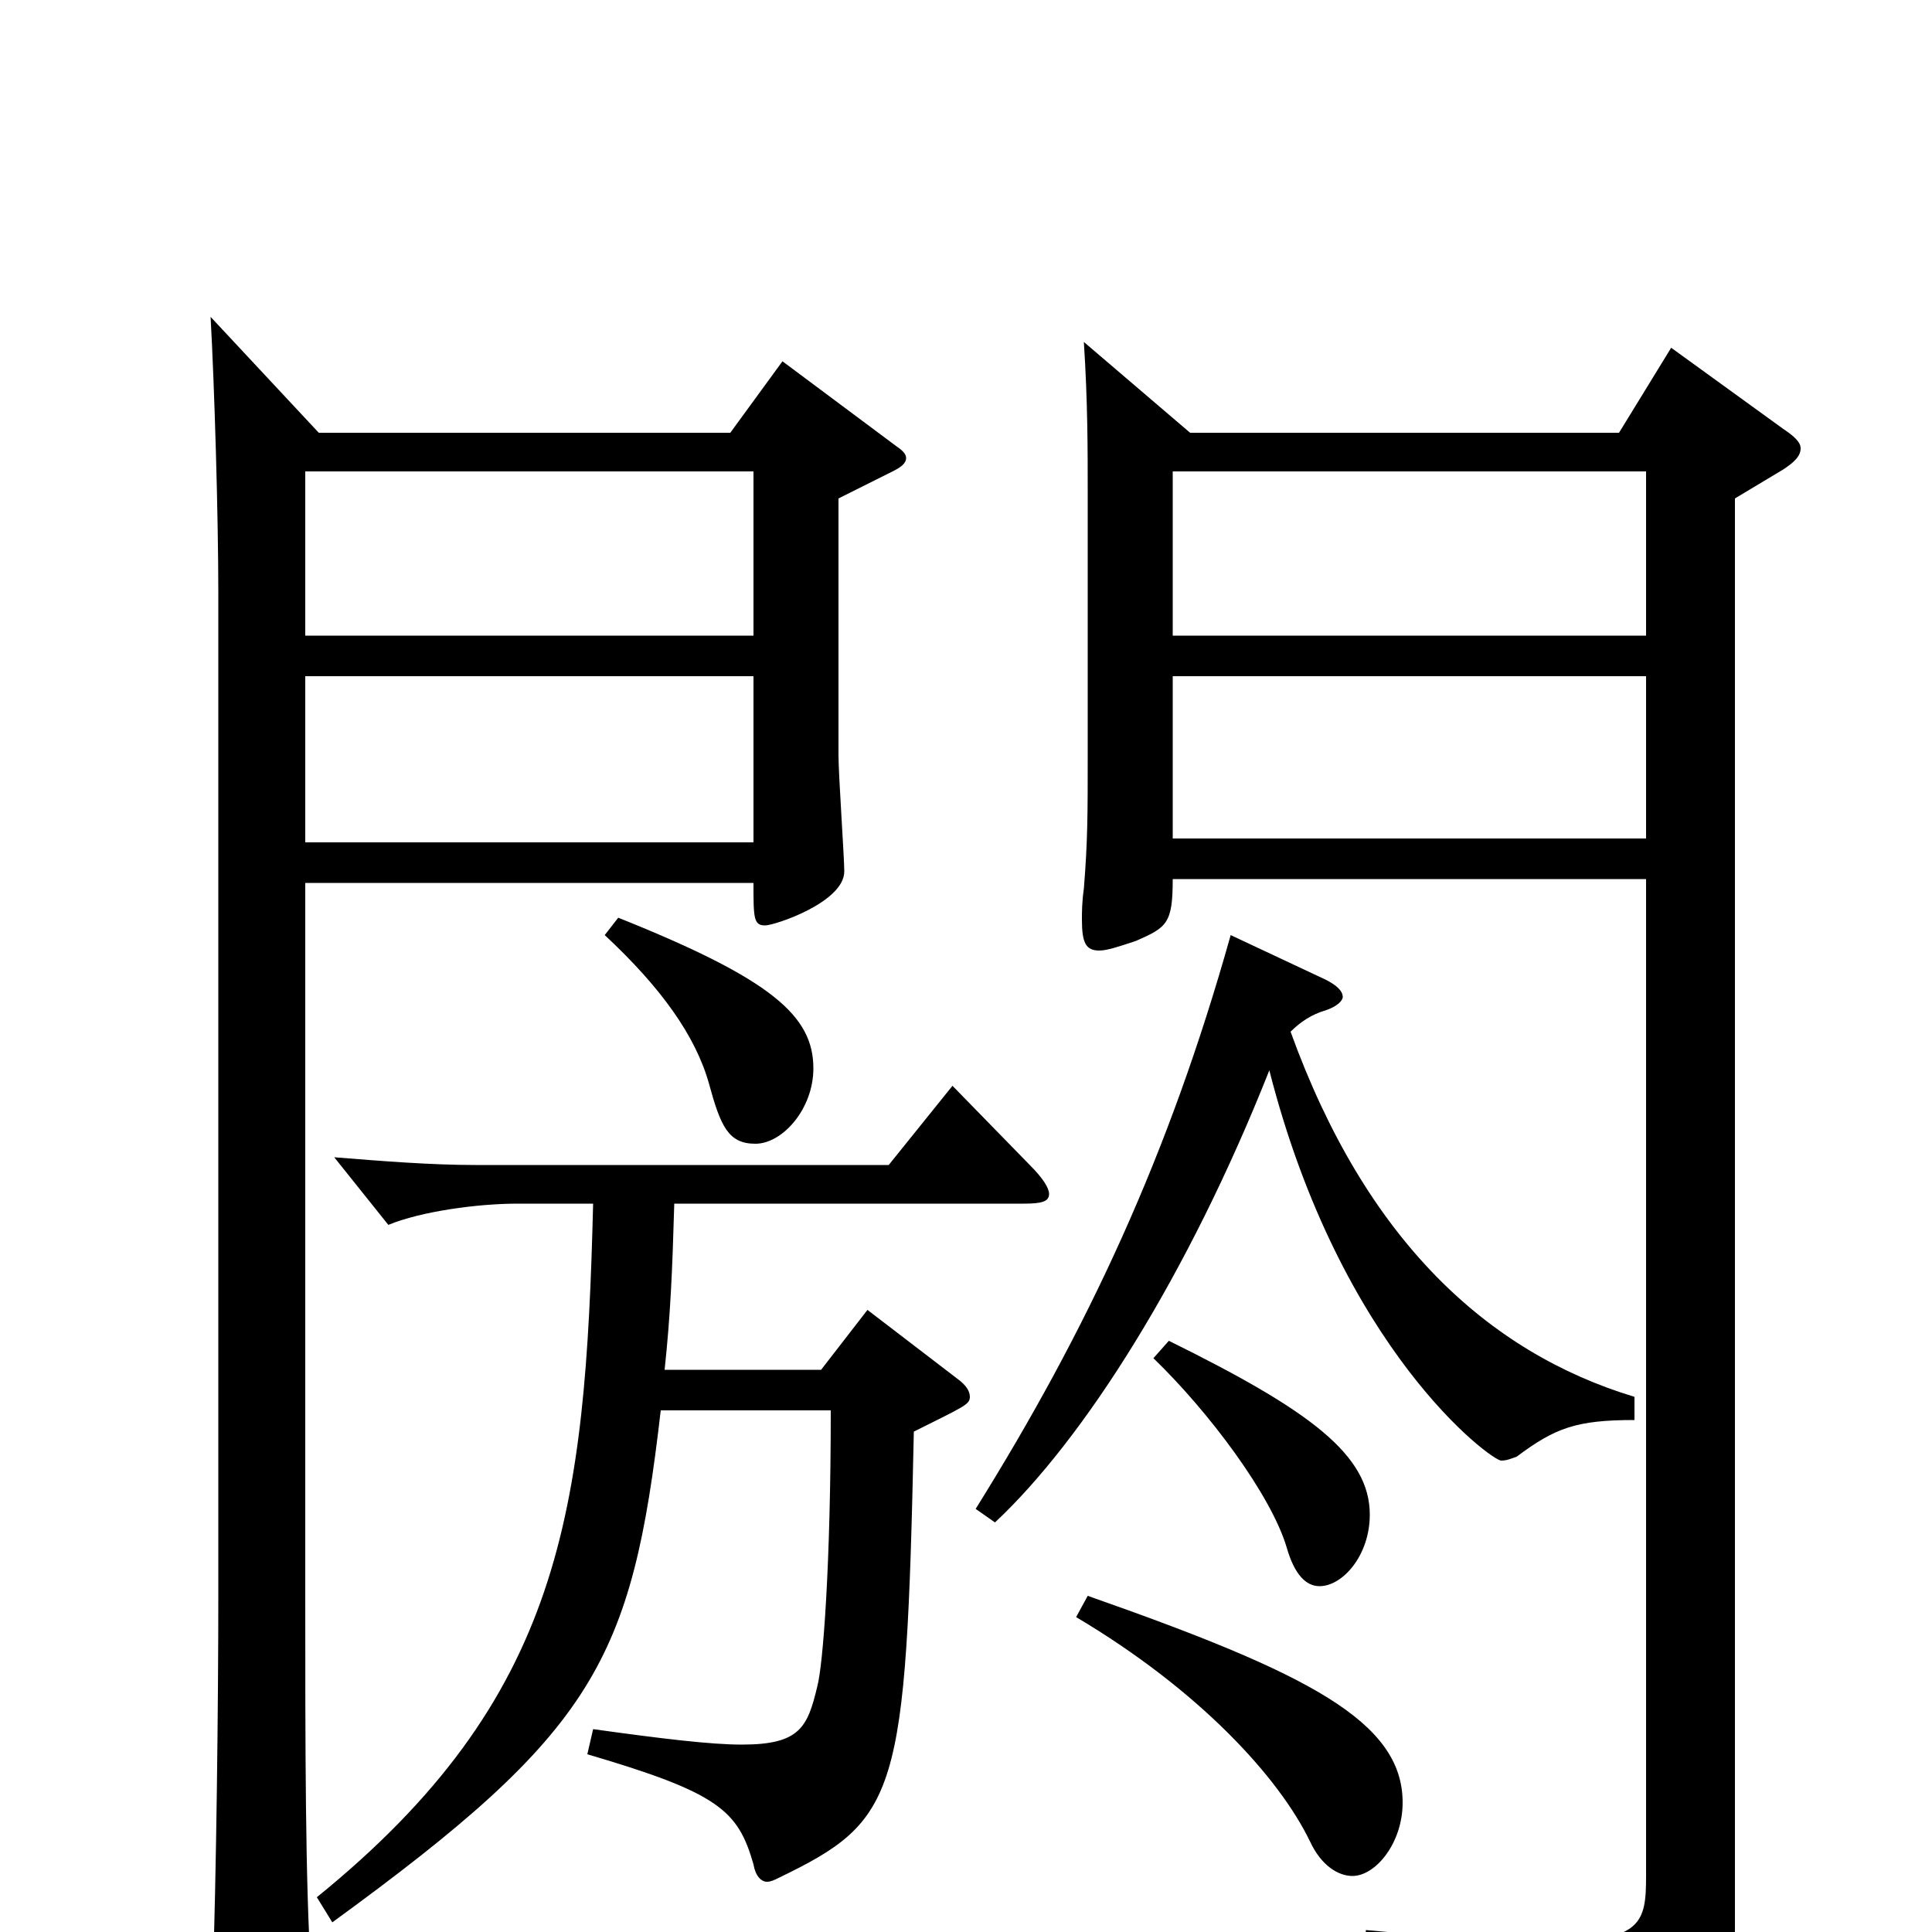 <svg xmlns="http://www.w3.org/2000/svg" viewBox="0 -1000 1000 1000">
	<path fill="#000000" d="M405 -813L378 -776H165L109 -836C111 -800 113 -733 113 -693V-175C113 -118 112 -30 110 28V37C110 53 112 59 118 59C122 59 127 57 134 54C157 43 161 40 161 26V20C158 -24 158 -98 158 -173V-543H390C390 -525 390 -521 396 -521C401 -521 437 -533 437 -549C437 -556 434 -599 434 -609V-742L462 -756C466 -758 469 -760 469 -763C469 -765 467 -767 464 -769ZM158 -671V-756H390V-671ZM158 -564V-650H390V-564ZM865 -820L838 -776H616L561 -823C563 -792 563 -768 563 -744V-610C563 -578 563 -565 561 -540C560 -533 560 -528 560 -524C560 -512 562 -508 569 -508C573 -508 579 -510 588 -513C604 -520 607 -522 607 -545H852V-29C852 -5 850 5 803 5C782 5 751 3 707 -1L706 12C807 34 816 40 827 78C829 83 830 86 833 86C835 86 837 85 840 83C894 49 898 43 898 -1V-742L923 -757C929 -761 932 -764 932 -768C932 -771 929 -774 923 -778ZM607 -671V-756H852V-671ZM607 -566V-650H852V-566ZM313 -516C342 -489 360 -464 367 -439C373 -417 377 -408 391 -408C405 -408 421 -426 421 -447C421 -474 400 -493 320 -525ZM846 -277C770 -300 707 -358 668 -466C673 -471 679 -475 686 -477C692 -479 695 -482 695 -484C695 -487 692 -490 686 -493L637 -516C605 -402 563 -312 505 -219L515 -212C561 -255 615 -340 657 -446C694 -301 772 -244 777 -244C780 -244 782 -245 785 -246C805 -261 816 -265 846 -265ZM597 -297C626 -269 658 -226 666 -199C670 -185 676 -179 683 -179C695 -179 709 -195 709 -216C709 -247 678 -270 605 -306ZM493 -438L460 -397H246C223 -397 198 -399 173 -401L201 -366C218 -373 247 -377 268 -377H307C303 -217 291 -121 164 -18L172 -5C308 -104 327 -140 342 -270H430C430 -190 426 -138 423 -127C418 -106 414 -97 384 -97C368 -97 343 -100 307 -105L304 -92C372 -72 382 -63 390 -35C391 -29 394 -26 397 -26C399 -26 401 -27 403 -28C465 -58 469 -70 473 -259C499 -272 502 -273 502 -277C502 -280 500 -283 496 -286L449 -322L425 -291H344C347 -319 348 -342 349 -377H530C539 -377 543 -378 543 -382C543 -385 540 -390 533 -397ZM557 -163C621 -125 662 -80 678 -47C684 -34 693 -29 700 -29C712 -29 726 -46 726 -67C726 -109 677 -134 563 -174Z"/>
</svg>